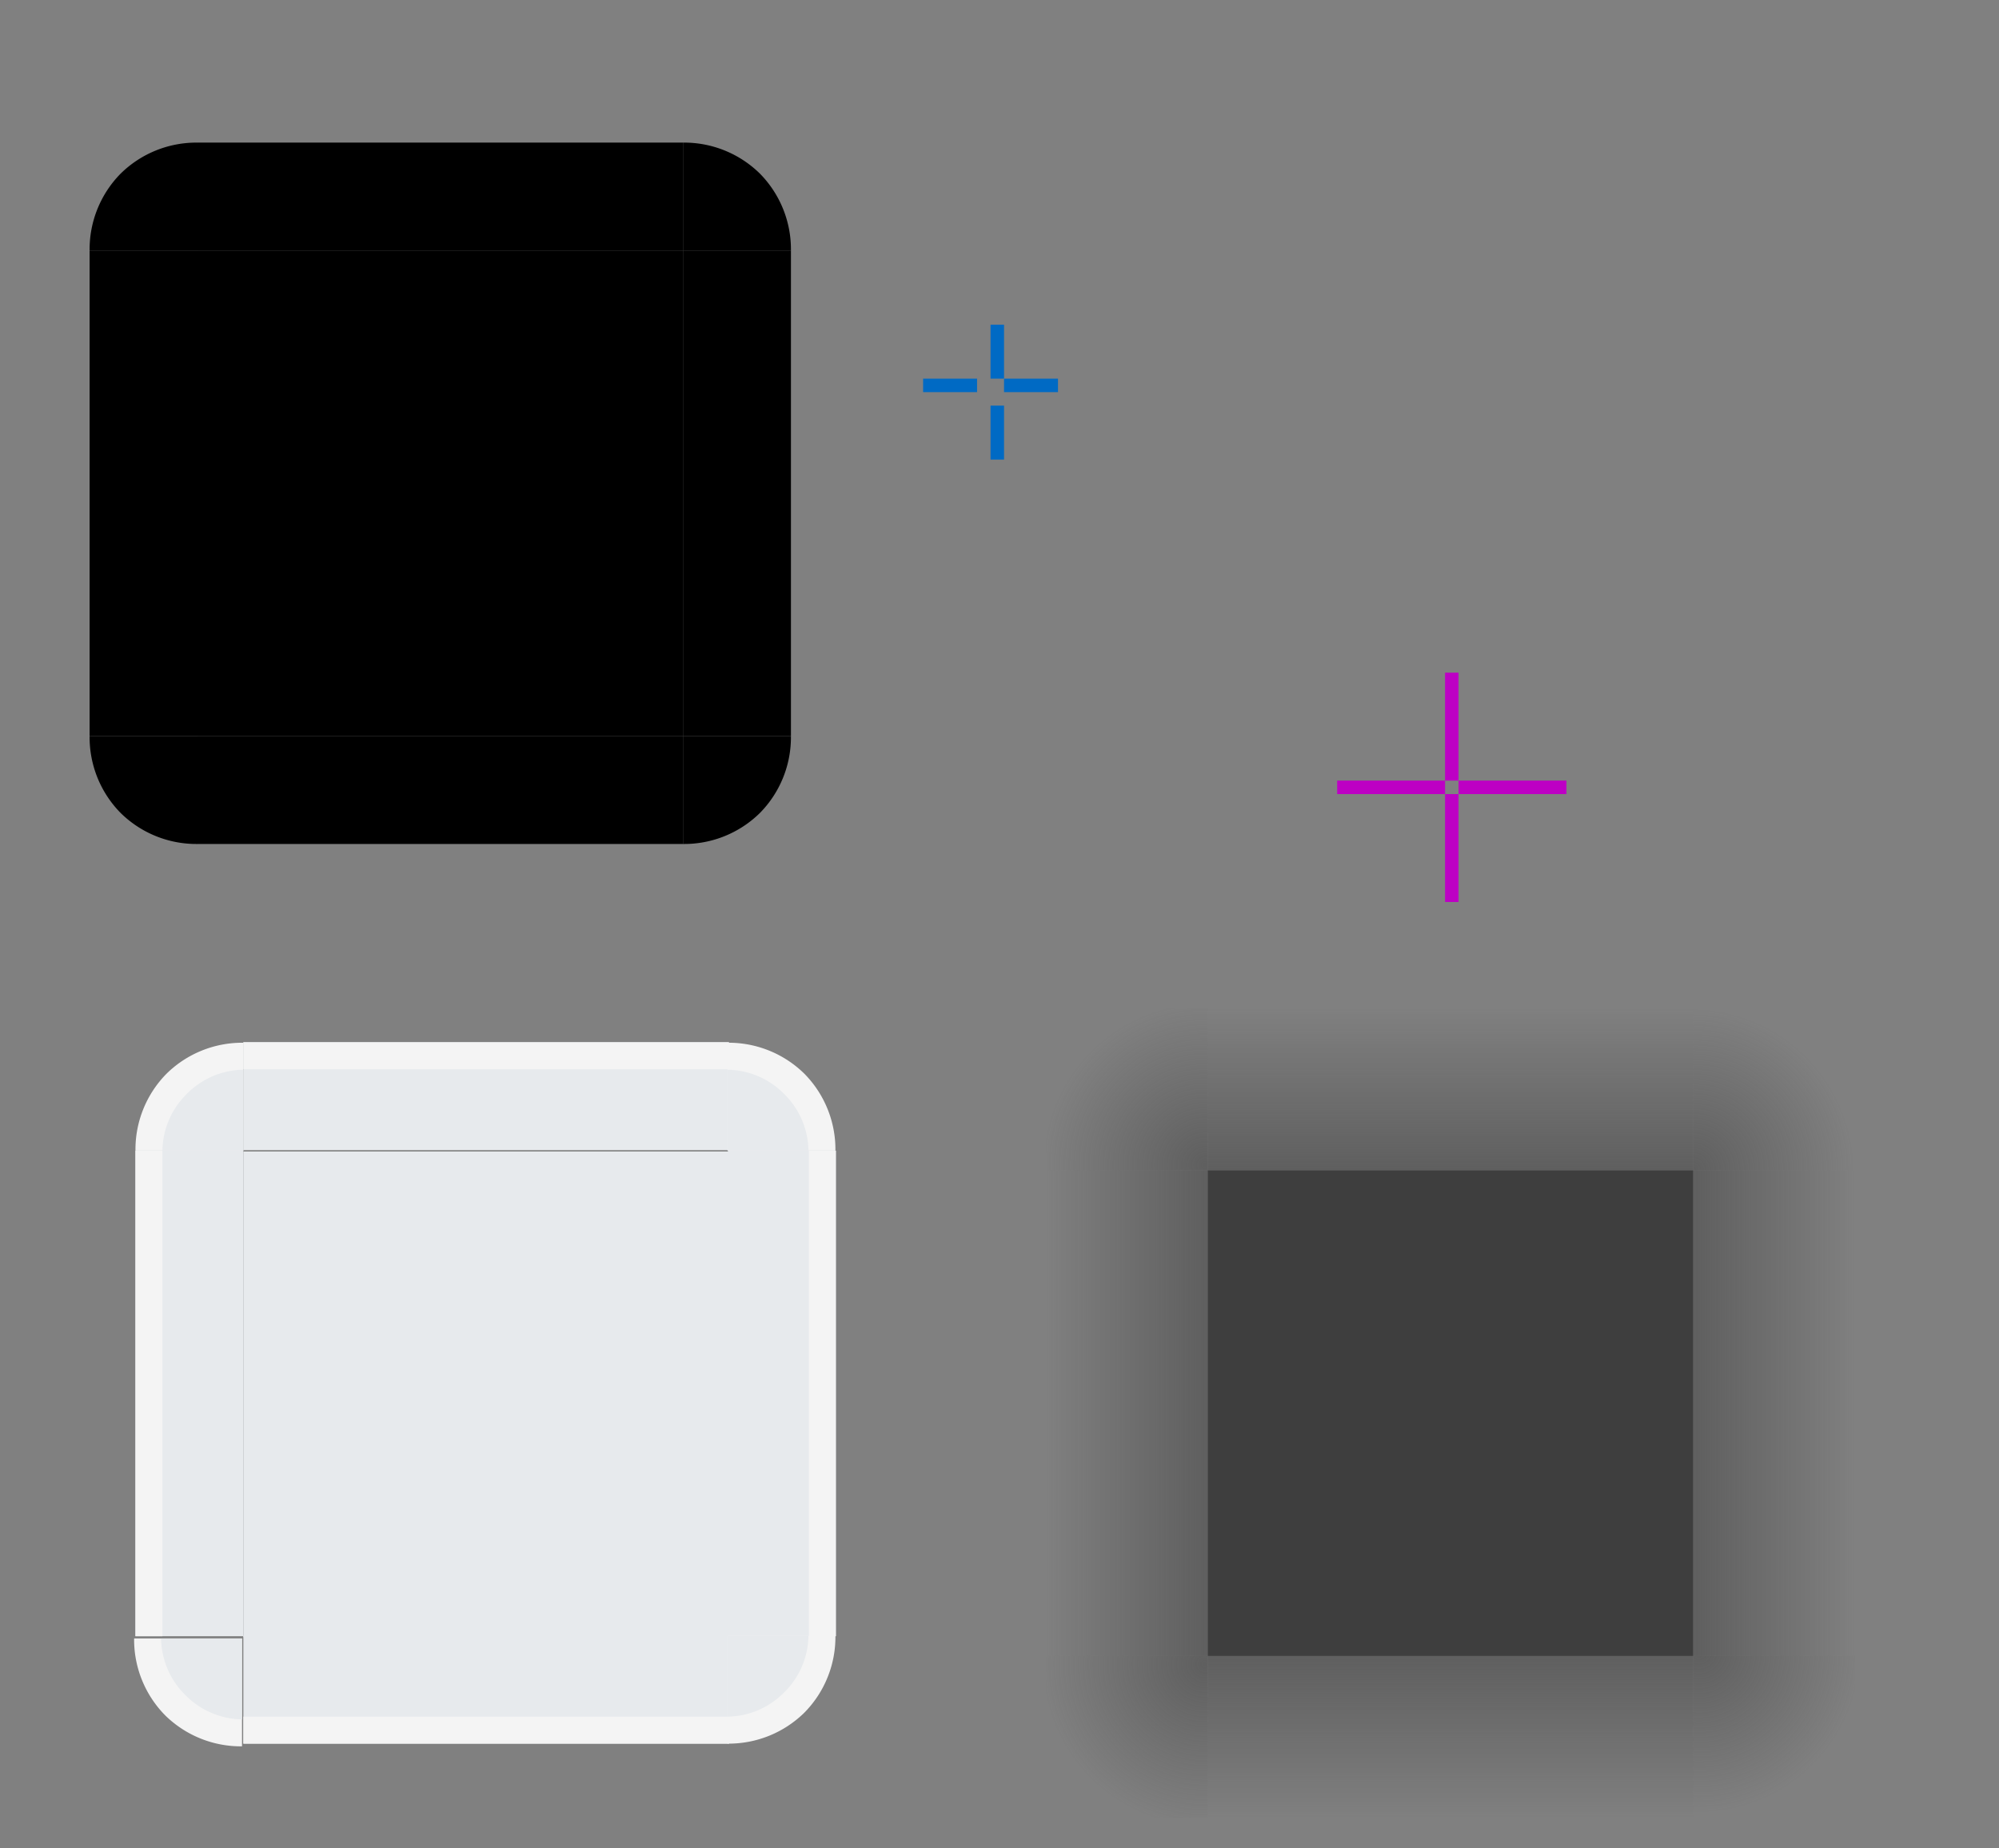 <?xml version="1.0" encoding="UTF-8" standalone="no"?>
<!-- Created with Inkscape (http://www.inkscape.org/) -->

<svg
   xmlns:osb="http://www.openswatchbook.org/uri/2009/osb"
   xmlns:dc="http://purl.org/dc/elements/1.1/"
   xmlns:cc="http://creativecommons.org/ns#"
   xmlns:rdf="http://www.w3.org/1999/02/22-rdf-syntax-ns#"
   xmlns:svg="http://www.w3.org/2000/svg"
   xmlns="http://www.w3.org/2000/svg"
   xmlns:xlink="http://www.w3.org/1999/xlink"
   xmlns:sodipodi="http://sodipodi.sourceforge.net/DTD/sodipodi-0.dtd"
   xmlns:inkscape="http://www.inkscape.org/namespaces/inkscape"
   width="148.216"
   height="137.016"
   id="svg3642"
   sodipodi:version="0.32"
   inkscape:version="0.92.3 (2405546, 2018-03-11)"
   sodipodi:docname="panel-background.svg"
   inkscape:output_extension="org.inkscape.output.svgz.inkscape"
   version="1.0"
   viewBox="0 0 148.216 137.016">
  <rect x="0" y="0" width="148.216" height="137.016" fill="#808080" stroke="none"/>
  <sodipodi:namedview
     id="base"
     pagecolor="#919191"
     bordercolor="#666666"
     borderopacity="1.0"
     inkscape:pageopacity="1"
     inkscape:pageshadow="2"
     inkscape:zoom="3.861"
     inkscape:cx="133.9"
     inkscape:cy="57.56"
     inkscape:current-layer="layer1"
     showgrid="true"
     inkscape:grid-bbox="true"
     inkscape:document-units="px"
     inkscape:window-width="1555"
     inkscape:window-height="804"
     inkscape:window-x="174"
     inkscape:window-y="241"
     width="148px"
     height="148px"
     objecttolerance="23"
     gridtolerance="10"
     guidetolerance="25"
     showguides="true"
     inkscape:guide-bbox="true"
     inkscape:window-maximized="0"
     fit-margin-top="10"
     fit-margin-left="10"
     fit-margin-right="10"
     fit-margin-bottom="10"
     inkscape:snap-bbox="true"
     inkscape:showpageshadow="false"
     inkscape:bbox-nodes="true"
     inkscape:snap-global="true"
     inkscape:snap-grids="false"
     inkscape:snap-to-guides="false"
     inkscape:bbox-paths="true">
    <inkscape:grid
       type="xygrid"
       id="grid6589"
       enabled="false"
       originx="18.144"
       originy="-52.156" />
  </sodipodi:namedview>
  <defs
     id="defs3644">
    <linearGradient
       id="shad2"
       inkscape:collect="always">
      <stop
         id="stop929"
         offset="0"
         style="stop-color:#404040;stop-opacity:1" />
      <stop
         id="stop931"
         offset="1"
         style="stop-color:#3f3f3f;stop-opacity:0" />
    </linearGradient>
    <linearGradient
       inkscape:collect="always"
       id="shadcorn">
      <stop
         style="stop-color:#404040;stop-opacity:1"
         offset="0"
         id="stop1137" />
      <stop
         style="stop-color:#404040;stop-opacity:0"
         offset="1"
         id="stop1139" />
    </linearGradient>
    <linearGradient
       osb:paint="solid"
       id="mask">
      <stop
         id="stop896"
         offset="0"
         style="stop-color:#000000;stop-opacity:1;" />
    </linearGradient>
    <linearGradient
       osb:paint="solid"
       id="linearGradient890">
      <stop
         id="stop888"
         offset="0"
         style="stop-color:#000000;stop-opacity:1;" />
    </linearGradient>
    <linearGradient
       osb:paint="solid"
       id="panel">
      <stop
         id="stop881"
         offset="0"
         style="stop-color:#e7eaed;stop-opacity:1;" />
    </linearGradient>
    <radialGradient
       r="1.5"
       fy="304.6"
       fx="300.1"
       cy="304.6"
       cx="300.1"
       gradientTransform="matrix(-8,0,0,-8,2655,2789)"
       gradientUnits="userSpaceOnUse"
       id="radialGradient932"
       xlink:href="#shadcorn"
       inkscape:collect="always" />
    <radialGradient
       r="1.5"
       fy="304.6"
       fx="300.1"
       cy="304.6"
       cx="300.1"
       gradientTransform="matrix(8,0,0,-8,-2110,2788)"
       gradientUnits="userSpaceOnUse"
       id="radialGradient928"
       xlink:href="#shadcorn"
       inkscape:collect="always" />
    <radialGradient
       r="1.5"
       fy="304.4"
       fx="300.1"
       cy="304.4"
       cx="300.1"
       gradientTransform="matrix(-8,0,0,8,2655,-2120)"
       gradientUnits="userSpaceOnUse"
       id="radialGradient924"
       xlink:href="#shadcorn"
       inkscape:collect="always" />
    <linearGradient
       y2="301.6"
       x2="278.3"
       y1="304.6"
       x1="278.3"
       gradientTransform="matrix(0.75,0,0,-4,65.34,1570)"
       gradientUnits="userSpaceOnUse"
       id="linearGradient883"
       xlink:href="#shad2"
       inkscape:collect="always" />
    <linearGradient
       y2="202.6"
       x2="-301.8"
       y1="202.6"
       x1="-304.8"
       gradientTransform="matrix(2.667,0,0,0.75,565.5,45.57)"
       gradientUnits="userSpaceOnUse"
       id="linearGradient933"
       xlink:href="#mask"
       inkscape:collect="always" />
    <linearGradient
       y2="328.8"
       x2="229.6"
       y1="328.8"
       x1="226.6"
       gradientTransform="matrix(2.667,0,0,0.75,-388.8,18.8)"
       gradientUnits="userSpaceOnUse"
       id="linearGradient935"
       xlink:href="#mask"
       inkscape:collect="always" />
    <linearGradient
       y2="202.6"
       x2="-352.8"
       y1="202.6"
       x1="-355.8"
       gradientTransform="matrix(2.667,0,0,0.75,657.5,45.57)"
       gradientUnits="userSpaceOnUse"
       id="linearGradient937"
       xlink:href="#mask"
       inkscape:collect="always" />
    <linearGradient
       y2="328.8"
       x2="226.6"
       y1="328.8"
       x1="178.6"
       gradientTransform="matrix(0.75,0,0,0.75,45.57,18.8)"
       gradientUnits="userSpaceOnUse"
       id="linearGradient939"
       xlink:href="#mask"
       inkscape:collect="always" />
    <linearGradient
       y2="328.8"
       x2="178.6"
       y1="328.8"
       x1="175.6"
       gradientTransform="matrix(2.667,0,0,0.75,-296.8,18.8)"
       gradientUnits="userSpaceOnUse"
       id="linearGradient941"
       xlink:href="#mask"
       inkscape:collect="always" />
    <linearGradient
       gradientTransform="translate(0.916,69.4)"
       y2="-312.8"
       x2="222.6"
       y1="-312.8"
       x1="214.6"
       gradientUnits="userSpaceOnUse"
       id="linearGradient943"
       xlink:href="#mask"
       inkscape:collect="always" />
    <linearGradient
       y2="-312.8"
       x2="222.6"
       y1="-312.8"
       x1="214.6"
       gradientTransform="translate(-394.1,69.4)"
       gradientUnits="userSpaceOnUse"
       id="linearGradient945"
       xlink:href="#mask"
       inkscape:collect="always" />
    <linearGradient
       y2="-312.8"
       x2="222.6"
       y1="-312.8"
       x1="214.6"
       gradientTransform="translate(0.917,600.2)"
       gradientUnits="userSpaceOnUse"
       id="linearGradient947"
       xlink:href="#mask"
       inkscape:collect="always" />
    <linearGradient
       y2="-312.8"
       x2="222.6"
       y1="-312.8"
       x1="214.6"
       gradientTransform="translate(-394.1,600.2)"
       gradientUnits="userSpaceOnUse"
       id="linearGradient949"
       xlink:href="#mask"
       inkscape:collect="always" />
    <radialGradient
       inkscape:collect="always"
       xlink:href="#shadcorn"
       id="radialGradient1143"
       cx="302.5"
       cy="303.6"
       fx="302.5"
       fy="303.6"
       r="4"
       gradientUnits="userSpaceOnUse"
       gradientTransform="matrix(3,7.995e-5,3.738e-5,2.999,-617.2,-594.9)" />
    <linearGradient
       inkscape:collect="always"
       xlink:href="#shad2"
       id="linearGradient1151"
       x1="290.4"
       y1="333.6"
       x2="298.4"
       y2="333.6"
       gradientUnits="userSpaceOnUse"
       gradientTransform="matrix(1.5,0,0,1,-145.2,0)" />
    <linearGradient
       inkscape:collect="always"
       xlink:href="#shad2"
       id="linearGradient1159"
       x1="254.4"
       y1="315.6"
       x2="254.4"
       y2="307.6"
       gradientUnits="userSpaceOnUse"
       gradientTransform="matrix(1,0,0,1.5,0,-157.8)" />
    <linearGradient
       inkscape:collect="always"
       xlink:href="#shad2"
       id="linearGradient1167"
       x1="254.4"
       y1="329.3"
       x2="246.4"
       y2="329.3"
       gradientUnits="userSpaceOnUse"
       gradientTransform="matrix(1.5,0,0,1,-127.2,6.104e-6)" />
    <linearGradient
       inkscape:collect="always"
       xlink:href="#panel"
       id="linearGradient1325"
       gradientUnits="userSpaceOnUse"
       gradientTransform="matrix(0.75,0,0,0.75,67.08,-79.05)"
       x1="214.6"
       y1="-312.8"
       x2="222.6"
       y2="-312.8" />
    <linearGradient
       inkscape:collect="always"
       xlink:href="#panel"
       id="linearGradient1291"
       gradientUnits="userSpaceOnUse"
       gradientTransform="matrix(2.667,0,0,0.75,-381.7,88.2)"
       x1="226.6"
       y1="328.8"
       x2="229.6"
       y2="328.8" />
    <linearGradient
       inkscape:collect="always"
       xlink:href="#panel"
       id="linearGradient886-7"
       x1="178.6"
       y1="328.8"
       x2="226.6"
       y2="328.8"
       gradientUnits="userSpaceOnUse"
       gradientTransform="matrix(0.75,0,0,0.75,48.93,85.54)" />
    <linearGradient
       inkscape:collect="always"
       xlink:href="#panel"
       id="linearGradient2322"
       gradientUnits="userSpaceOnUse"
       gradientTransform="matrix(2.667,0,0,0.75,-381.7,88.2)"
       x1="226.6"
       y1="328.8"
       x2="229.6"
       y2="328.8" />
    <linearGradient
       inkscape:collect="always"
       xlink:href="#panel"
       id="linearGradient2324"
       gradientUnits="userSpaceOnUse"
       gradientTransform="matrix(2.667,0,0,0.75,-381.7,88.2)"
       x1="226.6"
       y1="328.8"
       x2="229.6"
       y2="328.8" />
    <linearGradient
       inkscape:collect="always"
       xlink:href="#panel"
       id="linearGradient2326"
       gradientUnits="userSpaceOnUse"
       gradientTransform="matrix(2.667,0,0,0.75,-381.7,88.2)"
       x1="226.6"
       y1="328.8"
       x2="229.6"
       y2="328.8" />
    <linearGradient
       inkscape:collect="always"
       xlink:href="#panel"
       id="linearGradient2328"
       gradientUnits="userSpaceOnUse"
       gradientTransform="matrix(0.75,0,0,0.75,67.08,-79.05)"
       x1="214.6"
       y1="-312.8"
       x2="222.6"
       y2="-312.8" />
    <linearGradient
       inkscape:collect="always"
       xlink:href="#panel"
       id="linearGradient2330"
       gradientUnits="userSpaceOnUse"
       gradientTransform="matrix(0.75,0,0,0.75,67.08,-79.05)"
       x1="214.6"
       y1="-312.8"
       x2="222.6"
       y2="-312.8" />
    <linearGradient
       inkscape:collect="always"
       xlink:href="#panel"
       id="linearGradient2332"
       gradientUnits="userSpaceOnUse"
       gradientTransform="matrix(0.75,0,0,0.75,67.08,-79.05)"
       x1="214.6"
       y1="-312.8"
       x2="222.6"
       y2="-312.8" />
  </defs>
  <style
     type="text/css"
     id="current-color-scheme">
      .ColorScheme-Text {
        color:#31363b;
      }
      .ColorScheme-Background{
        color:#eff0f1;
      }
      .ColorScheme-ViewText {
        color:#31363b;
      }
      .ColorScheme-ViewBackground{
        color:#fcfcfc;
      }
      .ColorScheme-ViewHover {
        color:#3daee9;
      }
      .ColorScheme-ViewFocus{
        color:#3daee9;
      }
      .ColorScheme-ButtonText {
        color:#31363b;
      }
      .ColorScheme-ButtonBackground{
        color:#eff0f1;
      }
      .ColorScheme-ButtonHover {
        color:#3daee9;
      }
      .ColorScheme-ButtonFocus{
        color:#3daee9;
      }
  </style>
  <g
     inkscape:groupmode="layer"
     inkscape:label="Layer 1"
     id="layer1"
     transform="translate(-164.856,-228.827)">
    <path
       id="shadow-top"
       d="m 290.4,315.6 v -12 h -36 v 12 z"
       style="opacity:0.518;fill:url(#linearGradient1159);fill-opacity:1.0;stroke:none;stroke-width:0.817"
       inkscape:connector-curvature="0" />
    <path
       inkscape:connector-curvature="0"
       style="opacity:0.518;fill:url(#radialGradient1143);fill-opacity:1;stroke:none;stroke-width:0.263"
       d="m 302.4,315.6 v -12 h -12 v 12 z"
       id="shadow-topright" />
    <rect
       id="shadow-center"
       height="36"
       x="254.4"
       y="315.6"
       width="36"
       class="ColorScheme-ViewBackground"
       style="color:#fcfcfc;opacity:0.518;fill:#000000;fill-opacity:1;stroke-width:15999998" />
    <rect
       y="-287.7"
       x="-281"
       height="1"
       width="8"
       id="shadow-hint-right-margin"
       style="fill:#bd00c4;fill-opacity:1;stroke:none;stroke-width:0.408"
       transform="scale(-1)" />
    <rect
       transform="scale(-1)"
       style="fill:#bd00c4;fill-opacity:1;stroke:none;stroke-width:0.408"
       id="shadow-hint-left-margin"
       width="8"
       height="1"
       x="-272"
       y="-287.7" />
    <rect
       transform="rotate(90)"
       style="fill:#bd00c4;fill-opacity:1;stroke:none;stroke-width:0.408"
       id="shadow-hint-bottom-margin"
       width="8"
       height="1"
       x="287.7"
       y="-273" />
    <rect
       style="fill:#bd00c4;fill-opacity:1;stroke:none;stroke-width:8164945.5"
       id="shadow-hint-top-margin"
       width="1"
       height="8"
       x="272"
       y="278.7" />
    <path
       inkscape:connector-curvature="0"
       style="opacity:0.518;fill:url(#linearGradient883);fill-opacity:1;stroke:none;stroke-width:0.817"
       d="m 290.4,351.6 v 12 h -36 v -12 z"
       id="shadow-bottom" />
    <path
       inkscape:connector-curvature="0"
       style="opacity:0.518;fill:url(#linearGradient1151);fill-opacity:1;stroke:none;stroke-width:0.817"
       d="m 290.4,351.6 h 12 v -36 h -12 z"
       id="shadow-right" />
    <path
       inkscape:connector-curvature="0"
       style="opacity:0.518;fill:url(#linearGradient1167);fill-opacity:1.0;stroke:none;stroke-width:0.817"
       d="m 254.4,315.6 h -12 v 36 h 12 z"
       id="shadow-left" />
    <path
       id="shadow-topleft"
       d="m 242.4,315.6 v -12 h 12 v 12 z"
       style="opacity:0.518;fill:url(#radialGradient924);fill-opacity:1.0;stroke:none;stroke-width:0.263"
       inkscape:connector-curvature="0" />
    <path
       id="shadow-bottomright"
       d="m 302.4,351.6 v 12 h -12 v -12 z"
       style="opacity:0.518;fill:url(#radialGradient928);fill-opacity:1.0;stroke:none;stroke-width:0.263"
       inkscape:connector-curvature="0" />
    <path
       id="shadow-bottomleft"
       d="m 242.4,351.6 v 12 h 12 v -12 z"
       style="opacity:0.518;fill:url(#radialGradient932);fill-opacity:1.0;stroke:none;stroke-width:0.263"
       inkscape:connector-curvature="0" />
    <rect
       transform="rotate(-90)"
       y="179.5"
       x="-247.4"
       height="36"
       width="8.001"
       id="mask-top"
       class="ColorScheme-Background"
       style="color:#eff0f1;fill:url(#linearGradient933);fill-opacity:1.0;stroke:none;stroke-width:0.24" />
    <rect
       style="color:#eff0f1;fill:url(#linearGradient935);fill-opacity:1.0;stroke:none;stroke-width:0.24"
       id="mask-right"
       class="ColorScheme-Background"
       width="8.001"
       height="36"
       x="215.5"
       y="247.4" />
    <rect
       style="color:#eff0f1;fill:url(#linearGradient937);fill-opacity:1.0;stroke:none;stroke-width:0.24"
       id="mask-bottom"
       class="ColorScheme-Background"
       width="8.001"
       height="36"
       x="-291.4"
       y="179.5"
       transform="rotate(-90)" />
    <rect
       y="247.4"
       x="179.5"
       height="36"
       width="36"
       id="mask-center"
       class="ColorScheme-Background"
       style="color:#eff0f1;fill:url(#linearGradient939);fill-opacity:1.0;stroke:none;stroke-width:0.96" />
    <rect
       y="247.4"
       x="171.5"
       height="36"
       width="8.001"
       id="mask-left"
       class="ColorScheme-Background"
       style="color:#eff0f1;fill:url(#linearGradient941);fill-opacity:1.0;stroke:none;stroke-width:0.24" />
    <path
       style="opacity:1;fill:url(#linearGradient943);fill-opacity:1.0;fill-rule:evenodd;stroke:none;stroke-width:1.007;stroke-linecap:square;stroke-linejoin:miter;stroke-miterlimit:4;stroke-dasharray:none;stroke-dashoffset:0;stroke-opacity:0.827;paint-order:normal"
       id="mask-topright"
       sodipodi:type="arc"
       sodipodi:cx="215.5"
       sodipodi:cy="-247.4"
       sodipodi:rx="8.001"
       sodipodi:ry="7.998"
       sodipodi:start="0"
       sodipodi:end="1.571"
       d="m 223.5,-247.4 a 8.001,7.998 0 0 1 -2.3,5.7 8.001,7.998 0 0 1 -5.7,2.3 l 0,-8 z"
       transform="scale(1,-1)" />
    <path
       transform="scale(-1)"
       d="m -171.5,-247.4 a 8.001,7.998 0 0 1 -2.3,5.7 8.001,7.998 0 0 1 -5.7,2.3 l 0,-8 z"
       sodipodi:end="1.571"
       sodipodi:start="0"
       sodipodi:ry="7.998"
       sodipodi:rx="8.001"
       sodipodi:cy="-247.4"
       sodipodi:cx="-179.5"
       sodipodi:type="arc"
       id="mask-topleft"
       style="opacity:1;fill:url(#linearGradient945);fill-opacity:1.0;fill-rule:evenodd;stroke:none;stroke-width:1.007;stroke-linecap:square;stroke-linejoin:miter;stroke-miterlimit:4;stroke-dasharray:none;stroke-dashoffset:0;stroke-opacity:0.827;paint-order:normal" />
    <path
       d="m 223.5,283.4 a 8.001,7.998 0 0 1 -2.3,5.7 8.001,7.998 0 0 1 -5.7,2.3 l 0,-8 z"
       sodipodi:end="1.571"
       sodipodi:start="0"
       sodipodi:ry="7.998"
       sodipodi:rx="8.001"
       sodipodi:cy="283.4"
       sodipodi:cx="215.5"
       sodipodi:type="arc"
       id="mask-bottomright"
       style="opacity:1;fill:url(#linearGradient947);fill-opacity:1.0;fill-rule:evenodd;stroke:none;stroke-width:1.007;stroke-linecap:square;stroke-linejoin:miter;stroke-miterlimit:4;stroke-dasharray:none;stroke-dashoffset:0;stroke-opacity:0.827;paint-order:normal" />
    <path
       d="m -171.5,283.4 a 8.001,7.998 0 0 1 -2.3,5.7 8.001,7.998 0 0 1 -5.7,2.3 l 0,-8 z"
       sodipodi:end="1.571"
       sodipodi:start="0"
       sodipodi:ry="7.998"
       sodipodi:rx="8.001"
       sodipodi:cy="283.4"
       sodipodi:cx="-179.5"
       sodipodi:type="arc"
       id="mask-bottomleft"
       style="opacity:1;fill:url(#linearGradient949);fill-opacity:1.0;fill-rule:evenodd;stroke:none;stroke-width:1.007;stroke-linecap:square;stroke-linejoin:miter;stroke-miterlimit:4;stroke-dasharray:none;stroke-dashoffset:0;stroke-opacity:0.827;paint-order:normal"
       transform="scale(-1,1)" />
    <rect
       transform="scale(-1)"
       style="fill:#006ac4;fill-opacity:1;stroke:none;stroke-width:0.408"
       id="hint-right-margin"
       width="4"
       height="1"
       x="-243.3"
       y="-257.9" />
    <rect
       y="-257.9"
       x="-237.3"
       height="1"
       width="4"
       id="hint-left-margin"
       style="fill:#006ac4;fill-opacity:1;stroke:none;stroke-width:0.408"
       transform="scale(-1)" />
    <rect
       y="-239.3"
       x="258.9"
       height="1"
       width="4"
       id="hint-bottom-margin"
       style="fill:#006ac4;fill-opacity:1;stroke:none;stroke-width:0.408"
       transform="rotate(90)" />
    <rect
       y="252.9"
       x="238.3"
       height="4"
       width="1"
       id="hint-top-margin"
       style="fill:#006ac4;fill-opacity:1;stroke:none;stroke-width:8164946" />
    <rect
       y="314.2"
       x="182.9"
       height="36"
       width="36"
       id="center"
       class="ColorScheme-Background"
       style="color:#eff0f1;fill:url(#linearGradient886-7);fill-opacity:1;stroke:none;stroke-width:0.96" />
    <g
       id="right"
       transform="translate(-3.771,-2.664)">
      <rect
         y="316.8"
         x="222.6"
         height="36"
         width="8.001"
         class="ColorScheme-Background"
         id="rect1267"
         style="color:#eff0f1;fill:url(#linearGradient2322);fill-opacity:1;stroke:none;stroke-width:0.24" />
      <rect
         style="color:#eff0f1;fill:#f4f4f4;fill-opacity:1;stroke:none;stroke-width:0.24"
         id="rect1257"
         class="ColorScheme-Background"
         width="2"
         height="36"
         x="228.6"
         y="316.8" />
    </g>
    <g
       transform="matrix(-1,0,0,1,405.5,-2.664)"
       id="left">
      <rect
         style="color:#eff0f1;fill:url(#linearGradient2324);fill-opacity:1;stroke:none;stroke-width:0.24"
         id="rect1269"
         class="ColorScheme-Background"
         width="8.001"
         height="36"
         x="222.6"
         y="316.8" />
      <rect
         y="316.8"
         x="228.6"
         height="36"
         width="2"
         class="ColorScheme-Background"
         id="rect1271"
         style="color:#eff0f1;fill:#f4f4f4;fill-opacity:1;stroke:none;stroke-width:0.24" />
    </g>
    <g
       transform="rotate(-90,201.4,335.3)"
       id="top">
      <rect
         style="color:#eff0f1;fill:url(#linearGradient2326);fill-opacity:1;stroke:none;stroke-width:0.24"
         id="rect1277"
         class="ColorScheme-Background"
         width="8.001"
         height="36"
         x="222.6"
         y="316.8" />
      <rect
         y="316.8"
         x="228.6"
         height="36"
         width="2"
         class="ColorScheme-Background"
         id="rect1279"
         style="color:#eff0f1;fill:#f4f4f4;fill-opacity:1;stroke:none;stroke-width:0.24" />
    </g>
    <g
       transform="rotate(90,204.1,331.6)"
       id="bottom">
      <rect
         style="color:#eff0f1;fill:url(#linearGradient1291);fill-opacity:1;stroke:none;stroke-width:0.24"
         id="rect1285"
         class="ColorScheme-Background"
         width="8.001"
         height="36"
         x="222.6"
         y="316.8" />
      <rect
         y="316.8"
         x="228.6"
         height="36"
         width="2"
         class="ColorScheme-Background"
         id="rect1287"
         style="color:#eff0f1;fill:#f4f4f4;fill-opacity:1;stroke:none;stroke-width:0.24" />
    </g>
    <g
       id="topright"
       transform="translate(-9.201,-2.564)">
      <path
         transform="scale(1,-1)"
         d="m 236,-316.7 a 8.001,7.998 0 0 1 -2.3,5.7 8.001,7.998 0 0 1 -5.7,2.3 l 0,-8 z"
         sodipodi:end="1.571"
         sodipodi:start="0"
         sodipodi:ry="7.998"
         sodipodi:rx="8.001"
         sodipodi:cy="-316.7"
         sodipodi:cx="228"
         sodipodi:type="arc"
         id="path1301"
         style="opacity:1;fill:#f4f4f4;fill-opacity:1;fill-rule:evenodd;stroke:none;stroke-width:1.007;stroke-linecap:square;stroke-linejoin:miter;stroke-miterlimit:4;stroke-dasharray:none;stroke-dashoffset:0;stroke-opacity:0.827;paint-order:normal" />
      <path
         style="opacity:1;fill:url(#linearGradient2328);fill-opacity:1;fill-rule:evenodd;stroke:none;stroke-width:1.007;stroke-linecap:square;stroke-linejoin:miter;stroke-miterlimit:4;stroke-dasharray:none;stroke-dashoffset:0;stroke-opacity:0.827;paint-order:normal"
         id="path1293"
         sodipodi:type="arc"
         sodipodi:cx="228"
         sodipodi:cy="-316.7"
         sodipodi:rx="5.999"
         sodipodi:ry="6"
         sodipodi:start="0"
         sodipodi:end="1.571"
         d="m 234,-316.7 a 5.999,6 0 0 1 -1.8,4.2 5.999,6 0 0 1 -4.2,1.8 l 0,-6 z"
         transform="scale(1,-1)" />
    </g>
    <g
       transform="matrix(-1,0,0,1,410.9,-2.564)"
       id="topleft">
      <path
         style="opacity:1;fill:#f4f4f4;fill-opacity:1;fill-rule:evenodd;stroke:none;stroke-width:1.007;stroke-linecap:square;stroke-linejoin:miter;stroke-miterlimit:4;stroke-dasharray:none;stroke-dashoffset:0;stroke-opacity:0.827;paint-order:normal"
         id="path1303"
         sodipodi:type="arc"
         sodipodi:cx="228"
         sodipodi:cy="-316.7"
         sodipodi:rx="8.001"
         sodipodi:ry="7.998"
         sodipodi:start="0"
         sodipodi:end="1.571"
         d="m 236,-316.7 a 8.001,7.998 0 0 1 -2.3,5.7 8.001,7.998 0 0 1 -5.7,2.3 l 0,-8 z"
         transform="scale(1,-1)" />
      <path
         transform="scale(1,-1)"
         d="m 234,-316.7 a 5.999,6 0 0 1 -1.8,4.2 5.999,6 0 0 1 -4.2,1.8 l 0,-6 z"
         sodipodi:end="1.571"
         sodipodi:start="0"
         sodipodi:ry="6"
         sodipodi:rx="5.999"
         sodipodi:cy="-316.7"
         sodipodi:cx="228"
         sodipodi:type="arc"
         id="path1305"
         style="opacity:1;fill:url(#linearGradient2330);fill-opacity:1;fill-rule:evenodd;stroke:none;stroke-width:1.007;stroke-linecap:square;stroke-linejoin:miter;stroke-miterlimit:4;stroke-dasharray:none;stroke-dashoffset:0;stroke-opacity:0.827;paint-order:normal" />
    </g>
    <g
       transform="matrix(1,0,0,-1,-9.201,666.8)"
       id="bottomright">
      <path
         style="opacity:1;fill:#f4f4f4;fill-opacity:1;fill-rule:evenodd;stroke:none;stroke-width:1.007;stroke-linecap:square;stroke-linejoin:miter;stroke-miterlimit:4;stroke-dasharray:none;stroke-dashoffset:0;stroke-opacity:0.827;paint-order:normal"
         id="path1311"
         sodipodi:type="arc"
         sodipodi:cx="228"
         sodipodi:cy="-316.7"
         sodipodi:rx="8.001"
         sodipodi:ry="7.998"
         sodipodi:start="0"
         sodipodi:end="1.571"
         d="m 236,-316.7 a 8.001,7.998 0 0 1 -2.3,5.7 8.001,7.998 0 0 1 -5.7,2.3 l 0,-8 z"
         transform="scale(1,-1)" />
      <path
         transform="scale(1,-1)"
         d="m 234,-316.7 a 5.999,6 0 0 1 -1.8,4.2 5.999,6 0 0 1 -4.2,1.8 l 0,-6 z"
         sodipodi:end="1.571"
         sodipodi:start="0"
         sodipodi:ry="6"
         sodipodi:rx="5.999"
         sodipodi:cy="-316.7"
         sodipodi:cx="228"
         sodipodi:type="arc"
         id="path1313"
         style="opacity:1;fill:url(#linearGradient2332);fill-opacity:1;fill-rule:evenodd;stroke:none;stroke-width:1.007;stroke-linecap:square;stroke-linejoin:miter;stroke-miterlimit:4;stroke-dasharray:none;stroke-dashoffset:0;stroke-opacity:0.827;paint-order:normal" />
    </g>
    <g
       transform="rotate(-180,205.4,333.5)"
       id="bottomleft">
      <path
         style="opacity:1;fill:#f4f4f4;fill-opacity:1;fill-rule:evenodd;stroke:none;stroke-width:1.007;stroke-linecap:square;stroke-linejoin:miter;stroke-miterlimit:4;stroke-dasharray:none;stroke-dashoffset:0;stroke-opacity:0.827;paint-order:normal"
         id="path1319"
         sodipodi:type="arc"
         sodipodi:cx="228"
         sodipodi:cy="-316.7"
         sodipodi:rx="8.001"
         sodipodi:ry="7.998"
         sodipodi:start="0"
         sodipodi:end="1.571"
         d="m 236,-316.7 a 8.001,7.998 0 0 1 -2.3,5.7 8.001,7.998 0 0 1 -5.7,2.3 l 0,-8 z"
         transform="scale(1,-1)" />
      <path
         transform="scale(1,-1)"
         d="m 234,-316.7 a 5.999,6 0 0 1 -1.8,4.2 5.999,6 0 0 1 -4.2,1.8 l 0,-6 z"
         sodipodi:end="1.571"
         sodipodi:start="0"
         sodipodi:ry="6"
         sodipodi:rx="5.999"
         sodipodi:cy="-316.7"
         sodipodi:cx="228"
         sodipodi:type="arc"
         id="path1321"
         style="opacity:1;fill:url(#linearGradient1325);fill-opacity:1;fill-rule:evenodd;stroke:none;stroke-width:1.007;stroke-linecap:square;stroke-linejoin:miter;stroke-miterlimit:4;stroke-dasharray:none;stroke-dashoffset:0;stroke-opacity:0.827;paint-order:normal" />
    </g>
  </g>
</svg>
